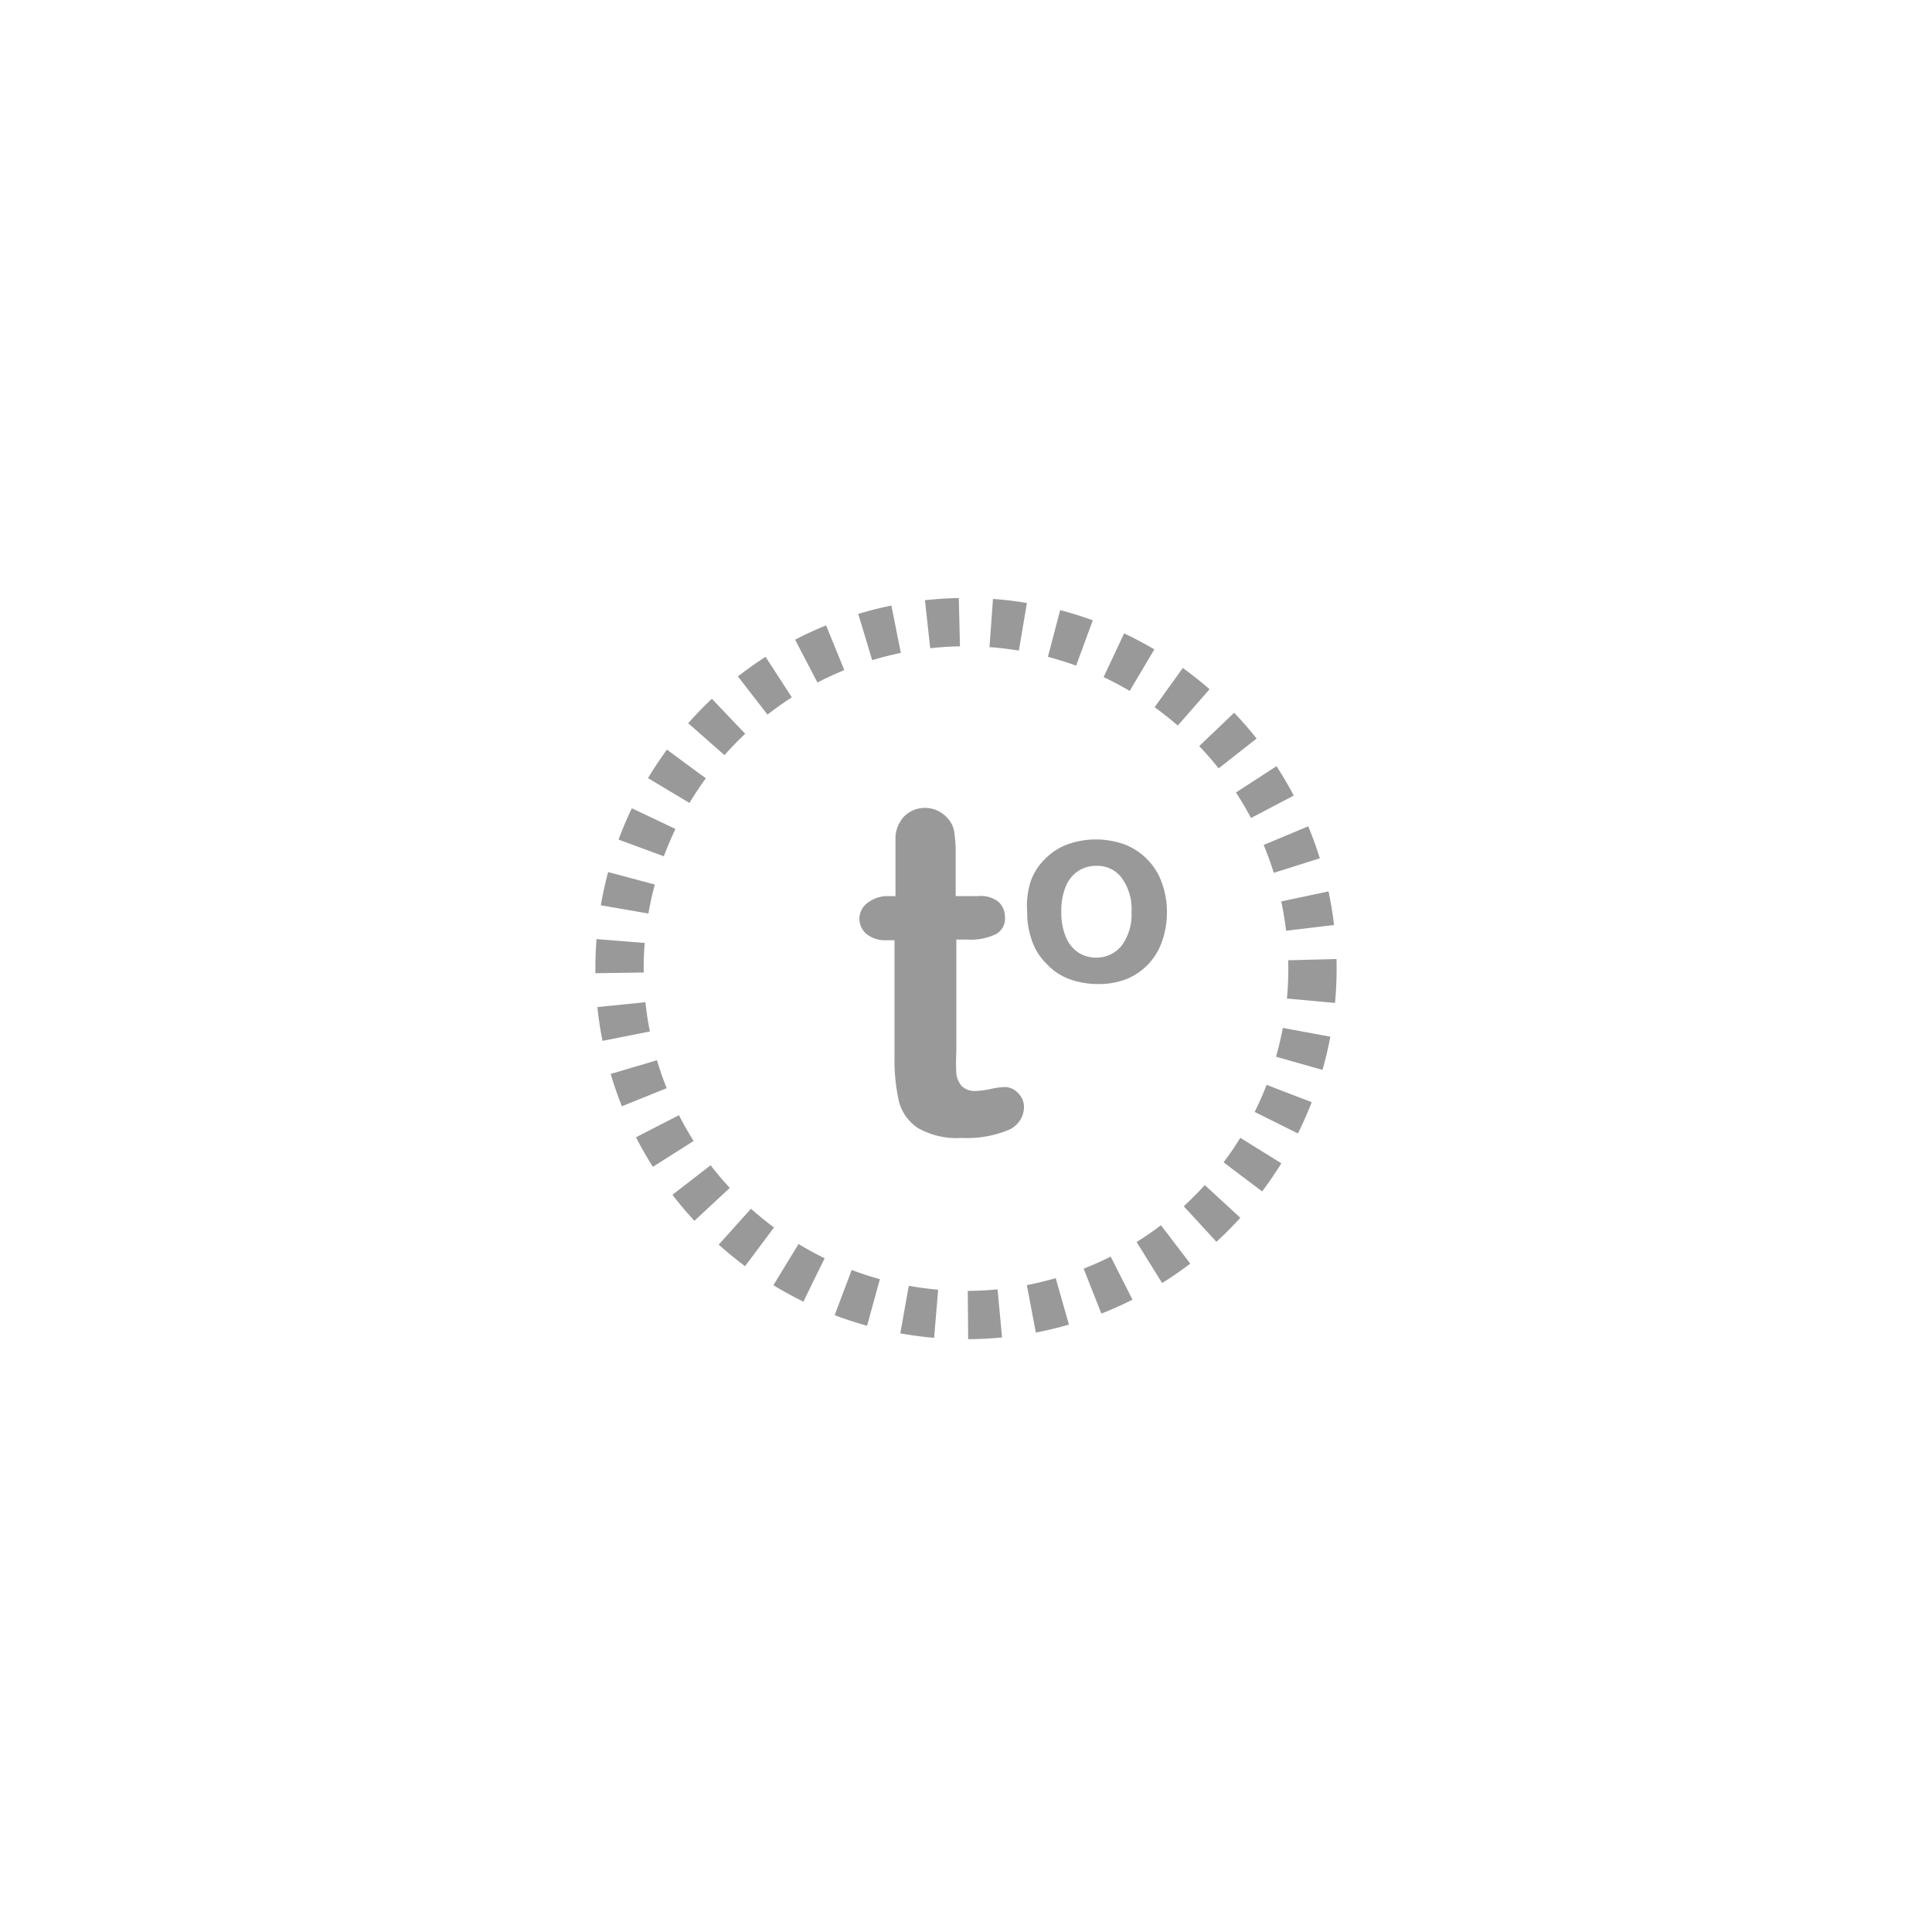 <svg xmlns="http://www.w3.org/2000/svg" viewBox="0 0 60 60"><defs><style>.cls-1,.cls-3{fill:none;}.cls-2{fill:#999;}.cls-3{stroke:#999;stroke-miterlimit:10;stroke-width:1.5px;stroke-dasharray:0.99 0.99;}</style></defs><title>tempo_grey</title><g id="Layer_2" data-name="Layer 2"><g id="Layer_2-2" data-name="Layer 2"><rect class="cls-1" width="60" height="60"/><path class="cls-2" d="M27.6,27.83h.21V26.69c0-.3,0-.54,0-.71a1,1,0,0,1,.14-.45.82.82,0,0,1,.32-.32.9.9,0,0,1,.46-.12.92.92,0,0,1,.65.27.85.85,0,0,1,.25.44,4.57,4.57,0,0,1,.05.74v1.29h.69A.89.89,0,0,1,31,28a.64.64,0,0,1,.21.49.54.54,0,0,1-.3.53,1.85,1.85,0,0,1-.87.16H29.7v3.48a5.89,5.89,0,0,0,0,.68.7.7,0,0,0,.17.39.57.57,0,0,0,.44.15,2.32,2.32,0,0,0,.45-.06,2.34,2.34,0,0,1,.44-.06.55.55,0,0,1,.41.18.6.6,0,0,1,.19.46.78.78,0,0,1-.5.7,3.4,3.4,0,0,1-1.44.24,2.44,2.44,0,0,1-1.34-.3,1.42,1.42,0,0,1-.6-.82,5.9,5.9,0,0,1-.14-1.41V29.2h-.25a.93.93,0,0,1-.63-.2.64.64,0,0,1-.21-.49A.62.62,0,0,1,27,28,1,1,0,0,1,27.6,27.83Z"/><path class="cls-2" d="M36.24,28.32a2.71,2.71,0,0,1-.15.91A1.94,1.94,0,0,1,35,30.4a2.38,2.38,0,0,1-.91.16,2.57,2.57,0,0,1-.9-.16,1.84,1.84,0,0,1-.69-.47,1.87,1.87,0,0,1-.45-.71,2.57,2.57,0,0,1-.15-.9A2.47,2.47,0,0,1,32,27.4a1.78,1.78,0,0,1,.44-.71,1.94,1.94,0,0,1,.69-.46,2.64,2.64,0,0,1,1.81,0,2,2,0,0,1,.7.47,1.9,1.9,0,0,1,.44.71A2.59,2.59,0,0,1,36.24,28.32Zm-1.1,0a1.64,1.64,0,0,0-.3-1.05.94.94,0,0,0-.8-.38,1,1,0,0,0-.57.17,1.06,1.06,0,0,0-.38.49,2,2,0,0,0-.13.77,1.93,1.93,0,0,0,.13.75,1.08,1.08,0,0,0,.38.5,1,1,0,0,0,.57.17,1,1,0,0,0,.8-.38A1.63,1.63,0,0,0,35.14,28.32Z"/><path class="cls-3" d="M40.76,30.09A10.76,10.76,0,1,1,30,19.32,10.76,10.76,0,0,1,40.76,30.09Z"/></g></g></svg>